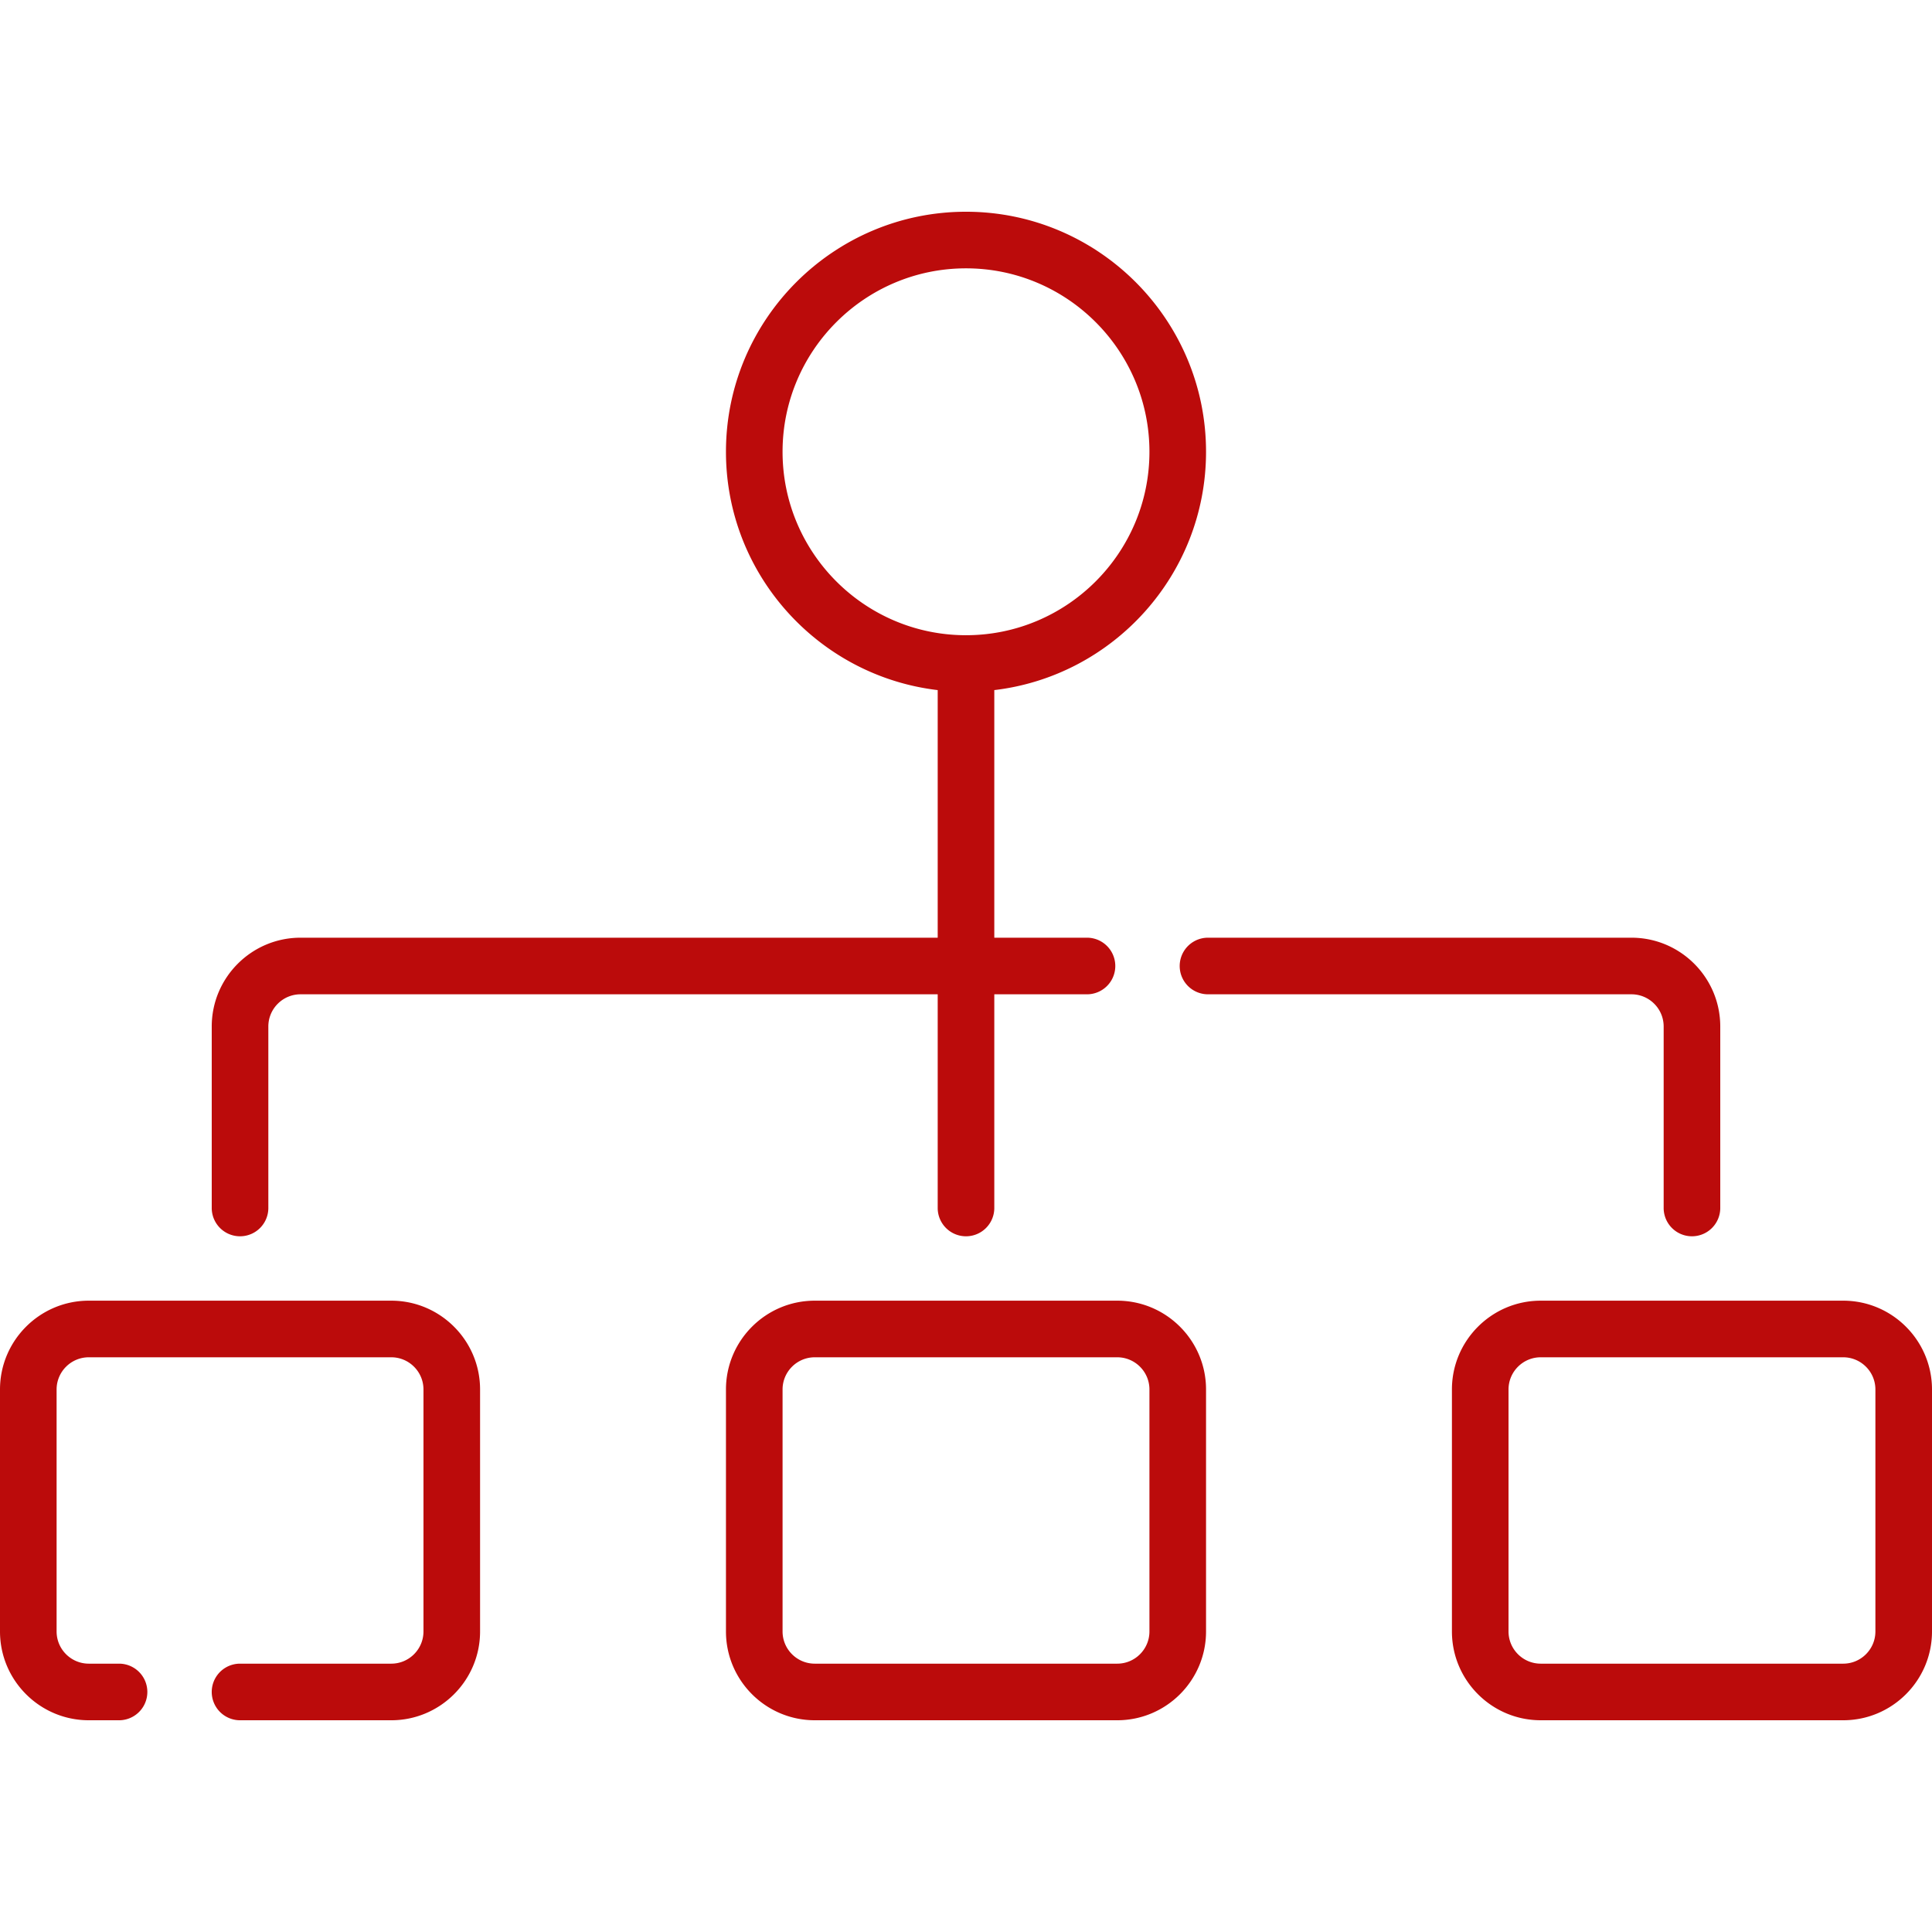 <svg xmlns="http://www.w3.org/2000/svg" version="1.1" xmlns:xlink="http://www.w3.org/1999/xlink" width="30" height="30" x="0" y="0" viewBox="0 0 512 512" style="enable-background:new 0 0 512 512" xml:space="preserve" class=""><g><path d="M296.081 344.693H215.92c-12.976 0-23.532 10.557-23.532 23.532v64.129c0 12.976 10.557 23.532 23.532 23.532h80.161c12.976 0 23.532-10.557 23.532-23.532v-64.129c0-12.975-10.557-23.532-23.532-23.532zm8.532 87.662c0 4.705-3.828 8.532-8.532 8.532H215.92c-4.705 0-8.532-3.828-8.532-8.532v-64.129c0-4.705 3.828-8.532 8.532-8.532h80.161c4.705 0 8.532 3.828 8.532 8.532v64.129zM432.355 248.5H320.132a7.5 7.5 0 0 0 0 15h112.223c4.705 0 8.532 3.828 8.532 8.532v48.097a7.5 7.5 0 0 0 15 0v-48.097c0-12.976-10.557-23.532-23.532-23.532zM319.613 119.726c0-35.076-28.537-63.613-63.613-63.613s-63.613 28.537-63.613 63.613c0 32.538 24.561 59.431 56.113 63.156V248.5H79.645c-12.976 0-23.532 10.557-23.532 23.532v48.097a7.5 7.5 0 0 0 15 0v-48.097c0-4.705 3.828-8.532 8.532-8.532H248.5v56.629a7.5 7.5 0 0 0 15 0V263.5h24.564a7.5 7.5 0 0 0 0-15H263.5v-65.618c31.552-3.725 56.113-30.618 56.113-63.156zM256 168.339c-26.805 0-48.613-21.808-48.613-48.613S229.195 71.113 256 71.113s48.613 21.808 48.613 48.613c0 26.806-21.808 48.613-48.613 48.613zM488.468 344.693h-80.161c-12.976 0-23.532 10.557-23.532 23.532v64.129c0 12.976 10.557 23.532 23.532 23.532h80.161c12.976 0 23.532-10.557 23.532-23.532v-64.129c0-12.975-10.557-23.532-23.532-23.532zM497 432.355c0 4.705-3.828 8.532-8.532 8.532h-80.161c-4.705 0-8.532-3.828-8.532-8.532v-64.129c0-4.705 3.828-8.532 8.532-8.532h80.161c4.705 0 8.532 3.828 8.532 8.532v64.129zM103.693 344.693H23.532C10.557 344.693 0 355.25 0 368.226v64.129c0 12.976 10.557 23.532 23.532 23.532h8.016a7.5 7.5 0 0 0 0-15h-8.016c-4.705 0-8.532-3.828-8.532-8.532v-64.129c0-4.705 3.828-8.532 8.532-8.532h80.161c4.705 0 8.532 3.828 8.532 8.532v64.129c0 4.705-3.828 8.532-8.532 8.532H63.612a7.5 7.5 0 0 0 0 15h40.081c12.976 0 23.532-10.557 23.532-23.532v-64.129c.001-12.976-10.556-23.533-23.532-23.533z" fill="#bb0b0b" opacity="1" data-original="#000000" class=""></path></g></svg>
